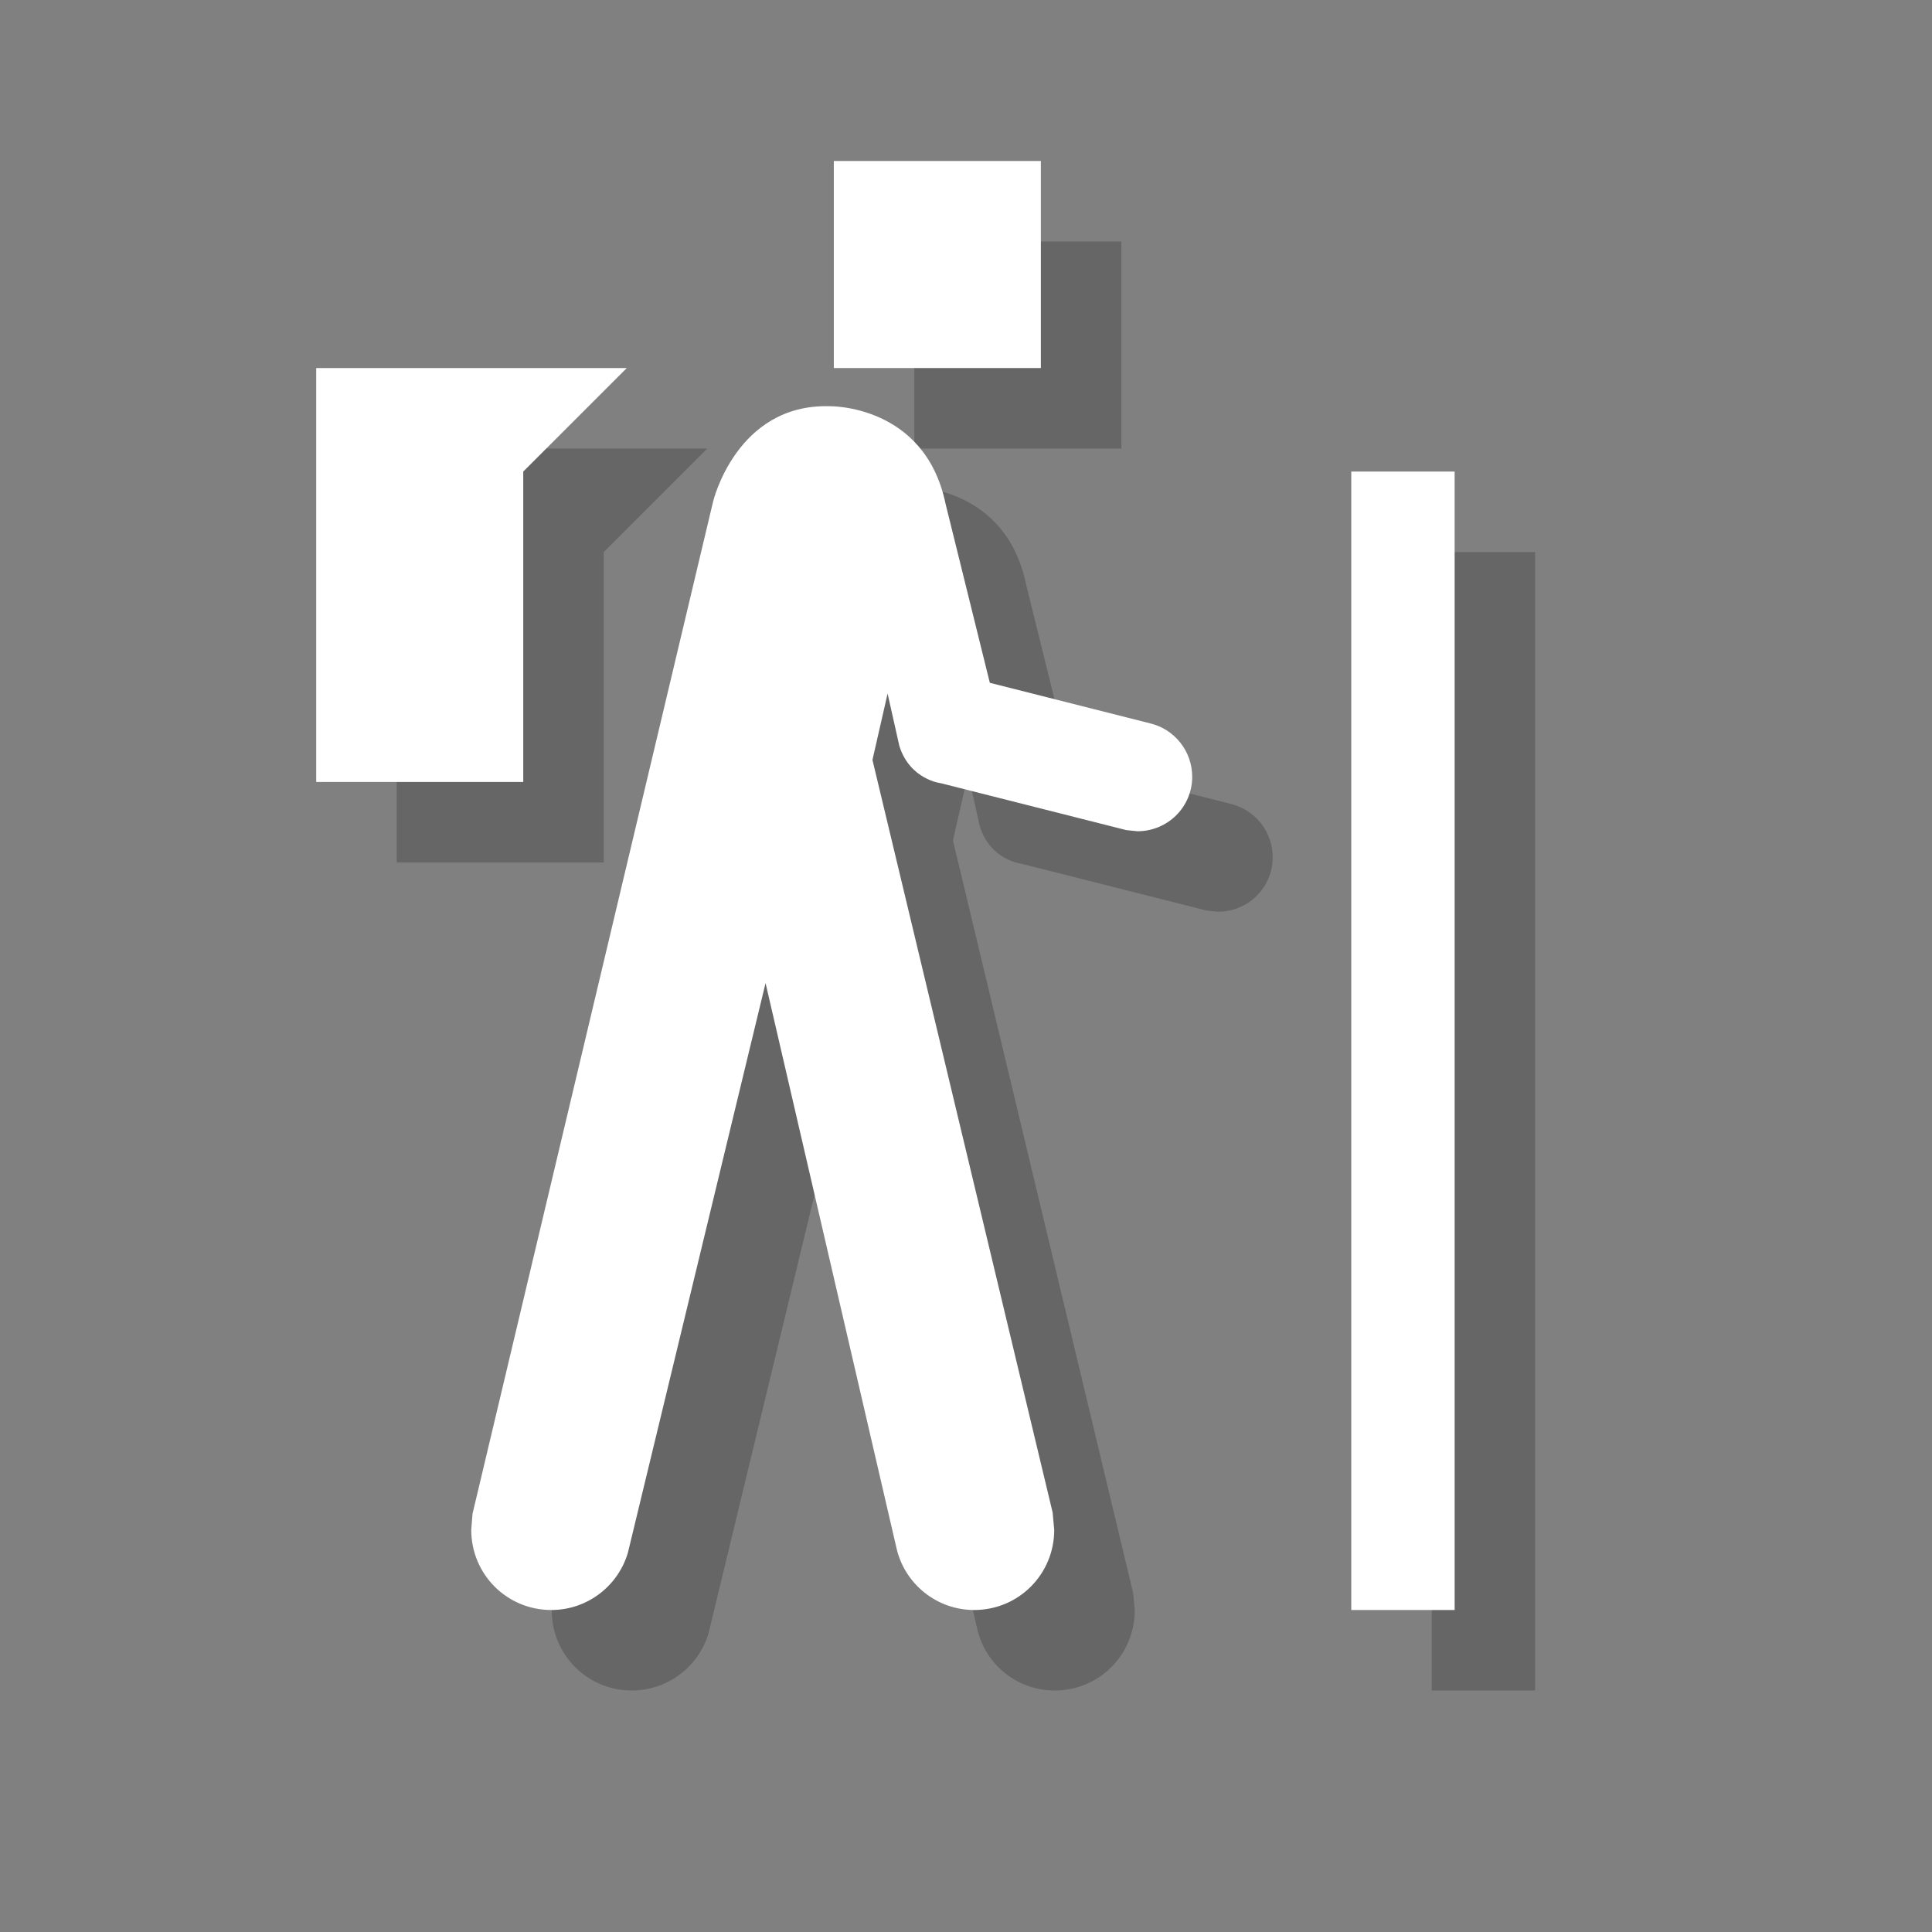 <?xml version="1.0" encoding="utf-8"?>
<!-- Generator: Adobe Illustrator 18.1.1, SVG Export Plug-In . SVG Version: 6.00 Build 0)  -->
<svg version="1.1" xmlns="http://www.w3.org/2000/svg" xmlns:xlink="http://www.w3.org/1999/xlink" x="0px" y="0px"
	 viewBox="0 0 12 12" enable-background="new 0 0 12 12" xml:space="preserve">
<rect x="0" y="0" width="12" height="12" fill="#808080" stroke="none"/>
<g id="shadows">
	<g opacity="0.2">
		<path d="M3.435,9.902l-0.008,0.1c0,0.276,0.221,0.498,0.497,0.498c0.226,0,0.417-0.151,0.477-0.356l0.855-3.538l0.815,3.517
			C6.123,10.34,6.319,10.5,6.551,10.5c0.276,0,0.497-0.222,0.497-0.498l-0.01-0.108L5.919,5.22l0.094-0.412l0.073,0.325
			c0.066,0.211,0.259,0.232,0.259,0.232l1.151,0.291l0.069,0.007c0.188,0,0.34-0.151,0.34-0.338c0-0.161-0.111-0.296-0.261-0.332
			L6.648,4.741L6.373,3.629C6.244,3.009,5.65,3.023,5.65,3.023C5.073,3.009,4.929,3.616,4.929,3.616L3.435,9.902z"/>
		<rect x="5.679" y="1.5" width="1.286" height="1.286"/>
		<polygon points="3.75,5.357 2.464,5.357 2.464,2.786 4.393,2.786 3.75,3.429 		"/>
		<rect x="8.893" y="3.429" width="0.642" height="7.071"/>
		<rect x="2.464" y="1.5" fill="none" width="7.071" height="9"/>
	</g>
</g>
<g id="icons">
	<path fill="#FFFFFF" d="M2.935,9.402l-0.008,0.1C2.927,9.778,3.148,10,3.424,10C3.65,10,3.84,9.849,3.9,9.644l0.855-3.538
		L5.57,9.623C5.623,9.84,5.819,10,6.051,10c0.276,0,0.497-0.222,0.497-0.498l-0.01-0.108L5.419,4.72l0.094-0.412l0.073,0.325
		c0.066,0.211,0.259,0.232,0.259,0.232l1.151,0.291l0.069,0.007c0.188,0,0.34-0.151,0.34-0.338c0-0.161-0.111-0.296-0.261-0.332
		L6.148,4.241L5.873,3.129C5.744,2.509,5.15,2.523,5.15,2.523C4.573,2.509,4.429,3.116,4.429,3.116L2.935,9.402z"/>
	<rect x="5.179" y="1" fill="#FFFFFF" width="1.286" height="1.286"/>
	<polygon fill="#FFFFFF" points="3.25,4.857 1.964,4.857 1.964,2.286 3.893,2.286 3.25,2.929 	"/>
	<rect x="8.393" y="2.929" fill="#FFFFFF" width="0.642" height="7.071"/>
</g>
</svg>
